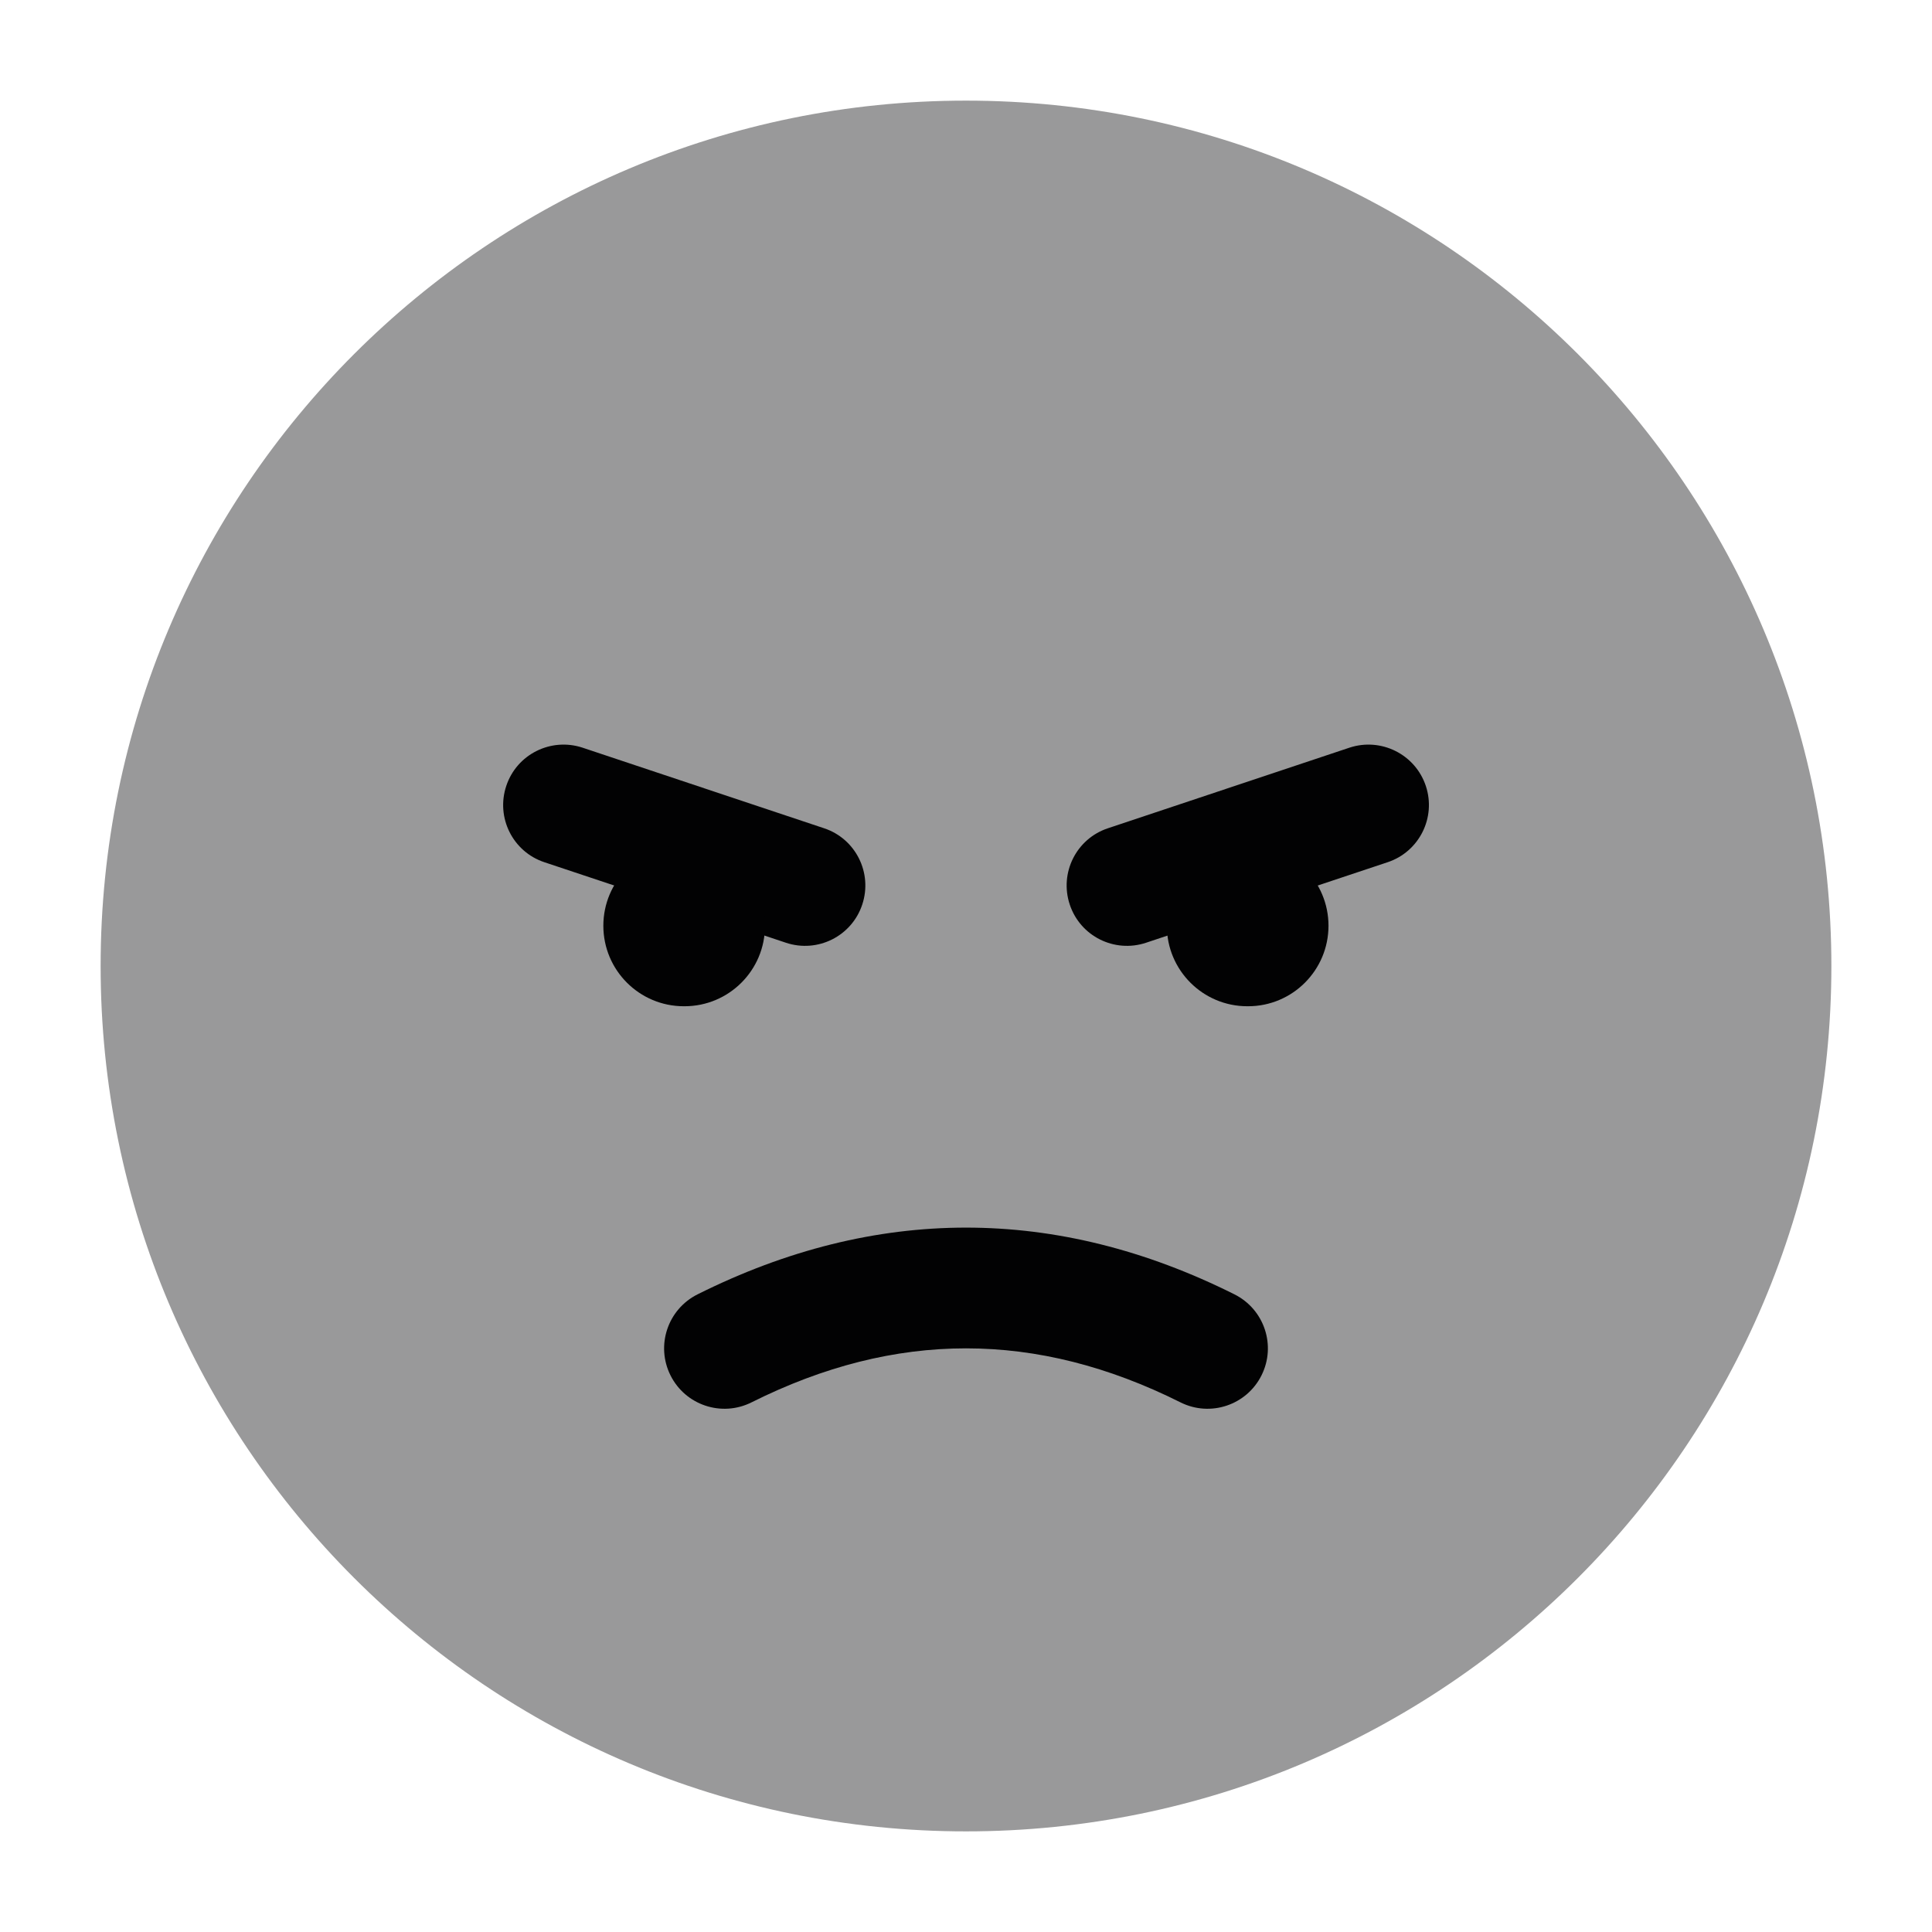 <svg width="24" height="24" viewBox="0 0 24 24" fill="none" xmlns="http://www.w3.org/2000/svg">
<path opacity="0.4" d="M1.25 12C1.25 17.937 6.063 22.75 12 22.75C17.937 22.75 22.75 17.937 22.75 12C22.75 6.063 17.937 1.25 12 1.25C6.063 1.25 1.25 6.063 1.25 12Z" fill="#020203"/>
<path fill-rule="evenodd" clip-rule="evenodd" d="M17.712 9.763C17.843 10.156 17.63 10.581 17.237 10.711L14.237 11.711C13.844 11.842 13.419 11.63 13.289 11.237C13.158 10.844 13.37 10.419 13.763 10.289L16.763 9.288C17.156 9.158 17.581 9.37 17.712 9.763Z" fill="#020203"/>
<path fill-rule="evenodd" clip-rule="evenodd" d="M6.289 9.763C6.419 9.37 6.844 9.158 7.237 9.288L10.237 10.289C10.63 10.419 10.842 10.844 10.711 11.237C10.581 11.63 10.156 11.842 9.763 11.711L6.763 10.711C6.37 10.581 6.158 10.156 6.289 9.763Z" fill="#020203"/>
<path fill-rule="evenodd" clip-rule="evenodd" d="M7.495 11.5C7.495 10.948 7.942 10.5 8.495 10.5H8.503C9.056 10.5 9.503 10.948 9.503 11.5C9.503 12.052 9.056 12.5 8.503 12.5H8.495C7.942 12.5 7.495 12.052 7.495 11.5Z" fill="#020203"/>
<path fill-rule="evenodd" clip-rule="evenodd" d="M14.495 11.5C14.495 10.948 14.942 10.5 15.495 10.5H15.504C16.056 10.5 16.503 10.948 16.503 11.5C16.503 12.052 16.056 12.5 15.504 12.5H15.495C14.942 12.5 14.495 12.052 14.495 11.5Z" fill="#020203"/>
<path fill-rule="evenodd" clip-rule="evenodd" d="M14.665 17.421C12.876 16.526 11.124 16.526 9.335 17.421C8.965 17.606 8.514 17.456 8.329 17.085C8.144 16.715 8.294 16.265 8.665 16.079C10.876 14.974 13.124 14.973 15.335 16.079C15.706 16.265 15.856 16.715 15.671 17.085C15.486 17.456 15.035 17.606 14.665 17.421Z" fill="#020203"/>
</svg>
